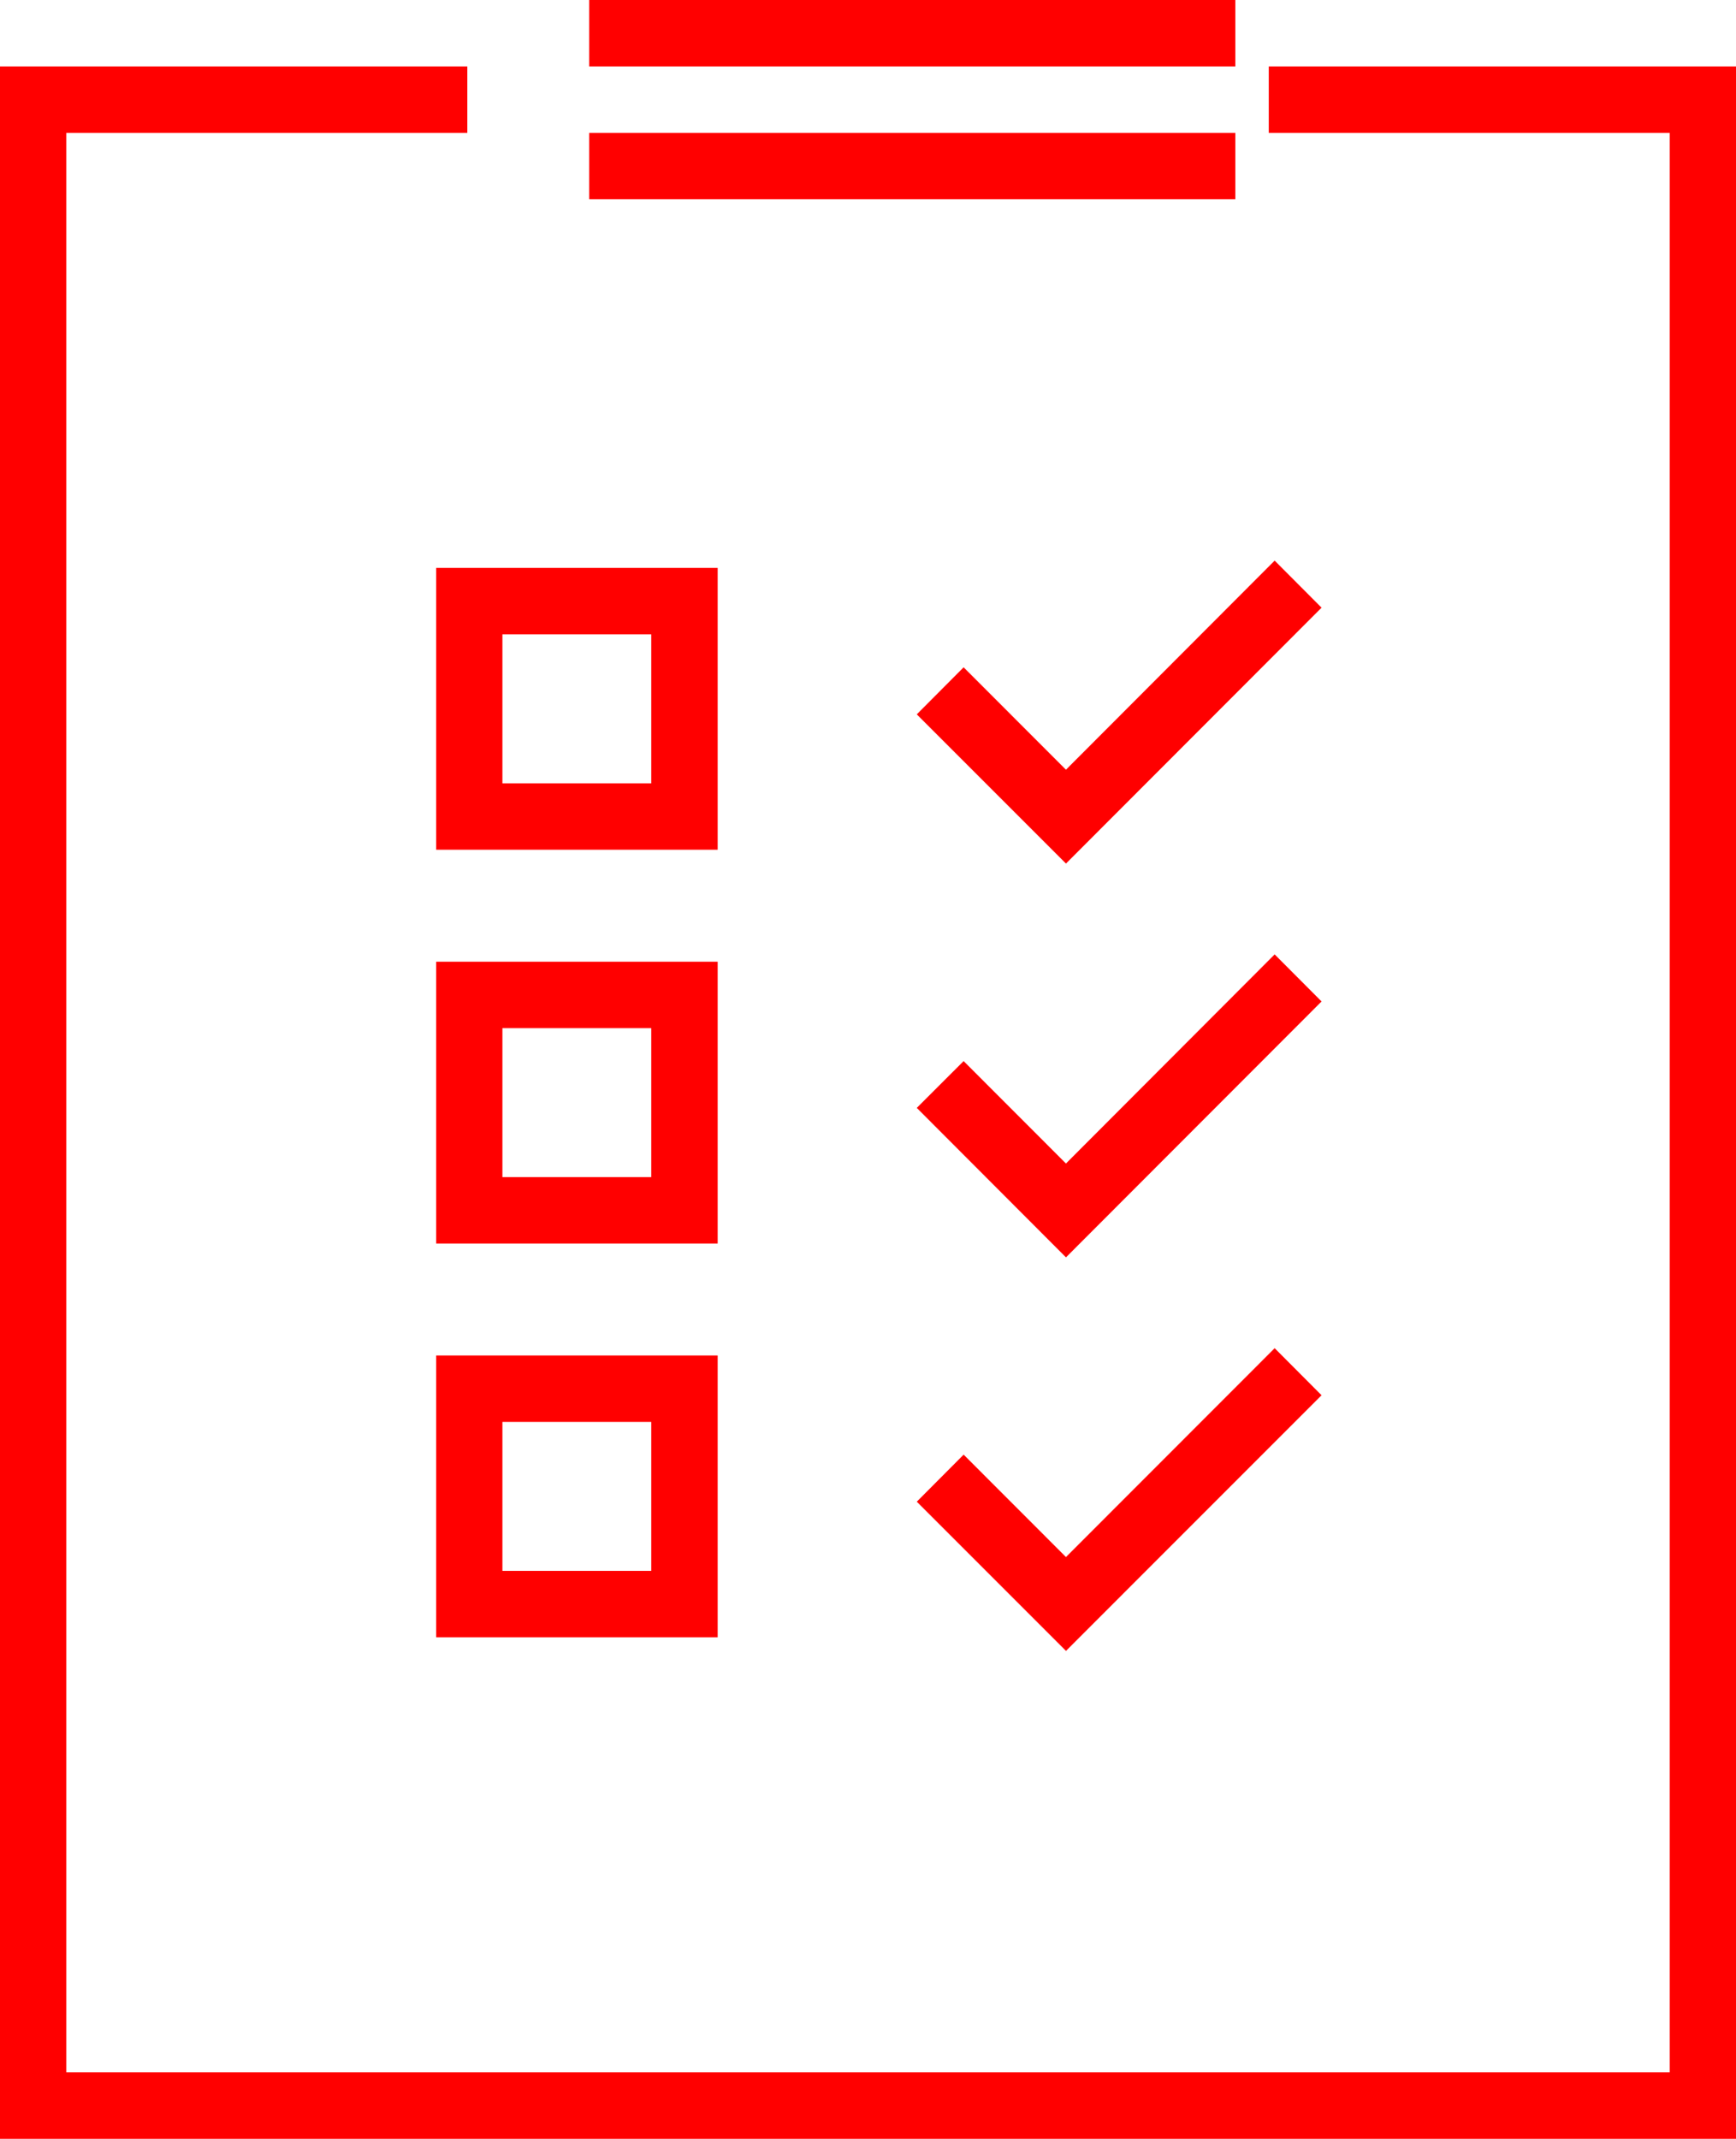 <svg xmlns="http://www.w3.org/2000/svg" width="69" height="85" viewBox="0 0 69 85">
  <defs>
    <style>
      .cls-1 {
        fill: red;
        fill-rule: evenodd;
      }
    </style>
  </defs>
  <path id="Forma_1" data-name="Forma 1" class="cls-1" d="M502.1,2294.64H476.419V2292H502.1v2.64Zm0,5.28H476.419v-2.64H502.1v2.64ZM522,2377H453v-82.36h18.575v2.64H455.635v77.08h63.73v-77.08H503.429v-2.64H522V2377Zm-26.631-50.68-5.93-5.93,1.862-1.87,4.067,4.07,8.295-8.31,1.864,1.87Zm0,15.65-5.93-5.94,1.862-1.86,4.067,4.07,8.295-8.31,1.864,1.87Zm0,15.64-5.93-5.93,1.862-1.87,4.067,4.07,8.295-8.3,1.864,1.87Zm-22.4-34.48h5.916v-5.92h-5.916v5.92Zm8.552,2.64H470.337v-11.2h11.188v11.2Zm-8.552,13.01h5.916v-5.92h-5.916v5.92Zm8.552,2.64H470.337v-11.2h11.188v11.2Zm-8.552,13.01h5.916v-5.92h-5.916v5.92Zm8.552,2.64H470.337v-11.2h11.188v11.2Z" transform="translate(-453 -2292)"/>
</svg>
